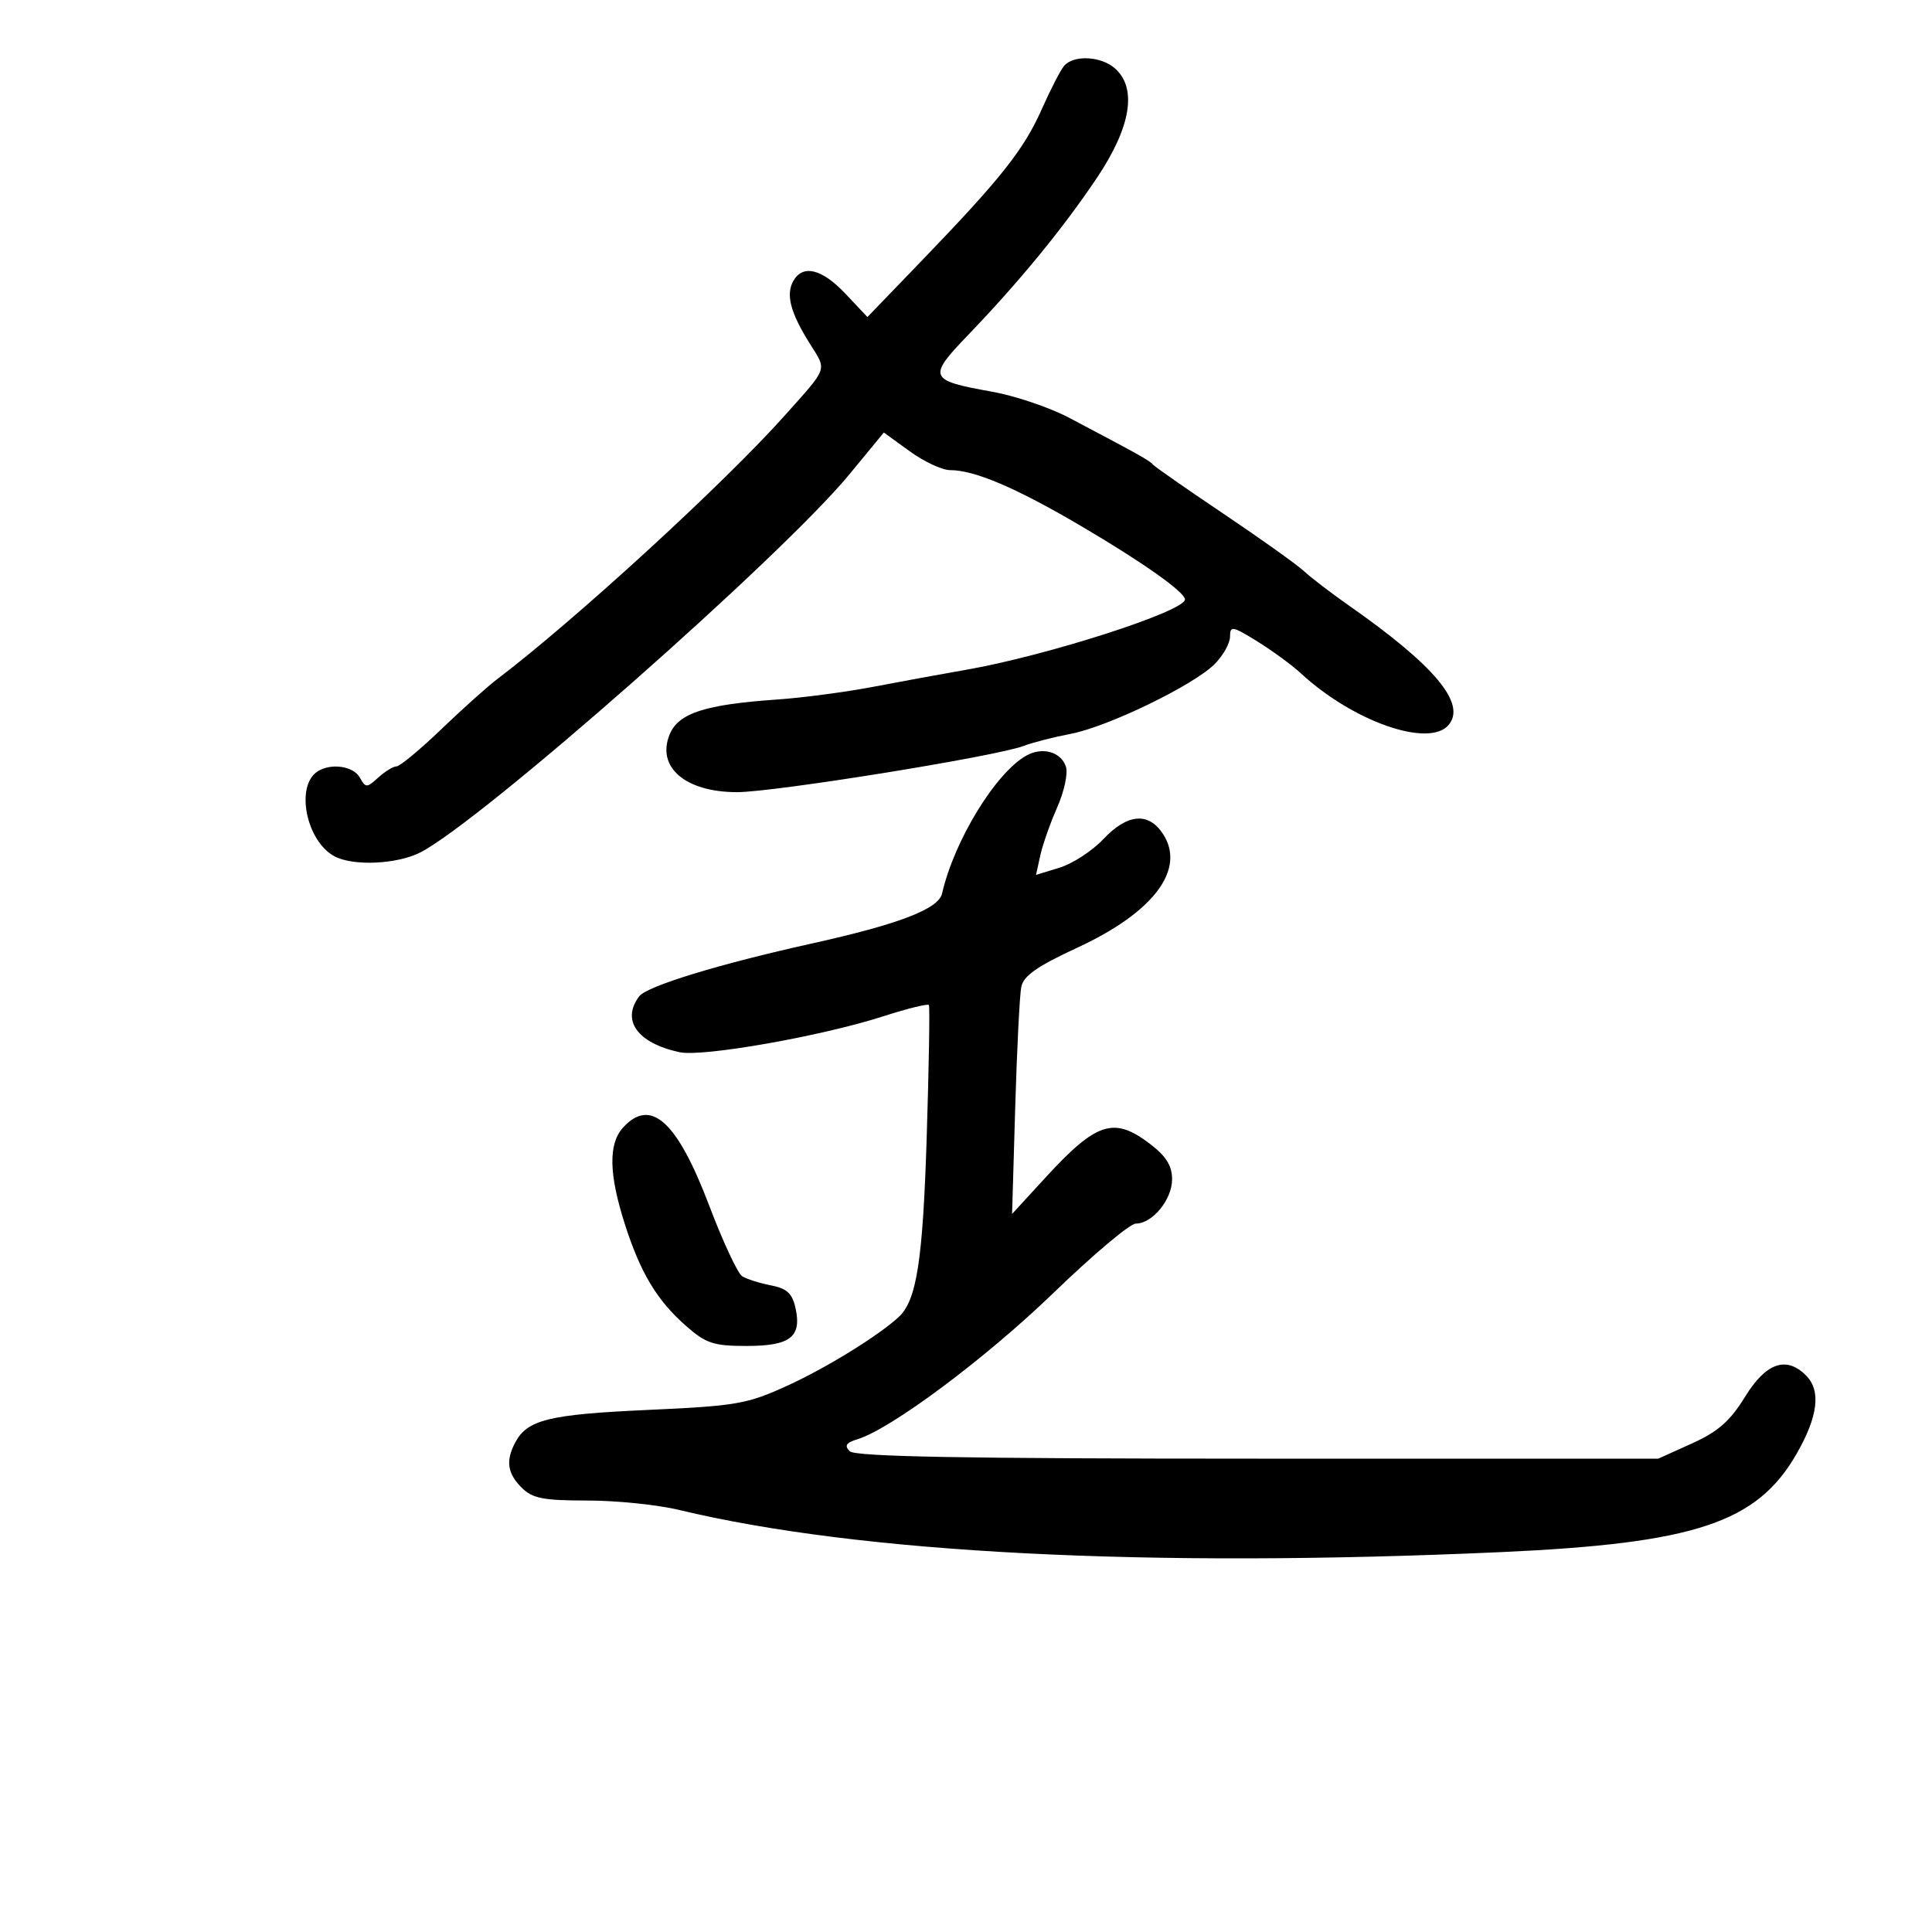 <svg xmlns="http://www.w3.org/2000/svg" width="300" height="300" viewBox="0 0 300 300" version="1.1">
	<path d="M 165.215 10.250 C 164.649 10.938, 163.086 13.975, 161.743 17 C 158.976 23.233, 155.431 27.708, 143.236 40.364 L 134.694 49.229 131.284 45.614 C 127.619 41.730, 124.655 41.008, 123.180 43.642 C 121.999 45.753, 122.735 48.547, 125.737 53.343 C 128.415 57.622, 128.674 56.875, 121.874 64.500 C 112.483 75.030, 89.218 96.356, 77.147 105.500 C 75.695 106.600, 71.807 110.087, 68.508 113.250 C 65.208 116.412, 62.092 119, 61.583 119 C 61.074 119, 59.798 119.778, 58.747 120.729 C 56.936 122.368, 56.786 122.368, 55.868 120.729 C 54.875 118.955, 51.413 118.450, 49.329 119.775 C 45.823 122.006, 47.527 130.606, 51.945 132.970 C 54.849 134.525, 61.699 134.206, 65.300 132.349 C 74.848 127.425, 121.366 86.429, 131.871 73.681 L 137.242 67.163 141.271 70.081 C 143.487 71.687, 146.301 73, 147.524 73 C 151.332 73, 157.744 75.733, 167.809 81.646 C 177.358 87.256, 184 91.946, 184 93.079 C 184 94.924, 162.479 101.841, 150 104.007 C 146.425 104.628, 139.980 105.809, 135.679 106.632 C 131.377 107.455, 124.627 108.350, 120.679 108.621 C 109.516 109.387, 105.353 110.734, 103.993 114.018 C 101.888 119.099, 106.391 122.989, 114.399 123.007 C 120.126 123.020, 154.687 117.451, 158.946 115.829 C 160.351 115.294, 163.633 114.451, 166.241 113.956 C 172.014 112.859, 185.303 106.424, 188.597 103.130 C 189.919 101.809, 191 99.883, 191 98.851 C 191 97.135, 191.362 97.199, 195.250 99.608 C 197.588 101.056, 200.625 103.282, 202 104.553 C 210.127 112.071, 221.942 116.184, 224.960 112.548 C 227.704 109.242, 222.751 103.323, 209.462 94.030 C 206.733 92.121, 203.600 89.724, 202.500 88.703 C 201.400 87.682, 195.775 83.670, 190 79.788 C 184.225 75.906, 179.275 72.453, 178.999 72.115 C 178.505 71.508, 176.808 70.562, 166 64.864 C 162.975 63.270, 157.575 61.446, 154 60.812 C 144.216 59.076, 144.007 58.587, 150.266 52.083 C 158.226 43.811, 165.150 35.364, 170.364 27.564 C 175.601 19.729, 176.593 13.752, 173.171 10.655 C 171.011 8.700, 166.674 8.480, 165.215 10.250 M 159.392 117.316 C 154.607 119.983, 148.171 130.504, 146.283 138.746 C 145.732 141.149, 139.585 143.509, 126.059 146.507 C 111.607 149.710, 100.435 153.130, 99.250 154.713 C 96.443 158.461, 98.974 161.965, 105.515 163.386 C 109.077 164.160, 127.536 160.909, 137.138 157.816 C 140.887 156.609, 144.083 155.819, 144.240 156.061 C 144.398 156.302, 144.245 165.500, 143.901 176.500 C 143.299 195.749, 142.341 201.921, 139.554 204.500 C 136.418 207.402, 128.355 212.380, 122.325 215.137 C 115.990 218.033, 114.422 218.306, 100.500 218.938 C 85.258 219.629, 81.898 220.453, 80.023 223.957 C 78.499 226.805, 78.772 228.772, 81 231 C 82.674 232.674, 84.333 233, 91.186 233 C 95.688 233, 102.101 233.656, 105.436 234.459 C 133.434 241.193, 178.074 243.487, 233 241.015 C 263.214 239.655, 272.827 236.462, 278.971 225.749 C 282.318 219.913, 282.794 215.937, 280.429 213.571 C 277.368 210.511, 274.219 211.614, 270.977 216.883 C 268.652 220.661, 266.788 222.301, 262.736 224.133 L 257.500 226.500 195.300 226.500 C 149.736 226.500, 132.792 226.192, 131.949 225.349 C 131.082 224.482, 131.377 224.023, 133.149 223.483 C 138.360 221.898, 153.101 210.892, 163.597 200.750 C 169.716 194.838, 175.460 190, 176.361 190 C 178.948 190, 182 186.275, 182 183.119 C 182 181.012, 181.077 179.534, 178.567 177.619 C 172.963 173.344, 170.271 174.214, 162.328 182.866 L 157.156 188.500 157.640 172 C 157.906 162.925, 158.332 154.479, 158.586 153.231 C 158.933 151.524, 161.093 150.016, 167.290 147.153 C 179.139 141.679, 184.183 134.980, 180.587 129.493 C 178.336 126.057, 175.061 126.342, 171.328 130.299 C 169.617 132.113, 166.565 134.105, 164.545 134.725 L 160.874 135.852 161.539 132.821 C 161.905 131.155, 163.085 127.801, 164.161 125.369 C 165.237 122.936, 165.851 120.107, 165.526 119.081 C 164.788 116.758, 161.890 115.924, 159.392 117.316 M 96.750 175.083 C 94.458 177.594, 94.537 182.290, 97.001 190.004 C 99.452 197.674, 102 201.915, 106.573 205.930 C 109.622 208.607, 110.817 209, 115.912 209 C 122.705 209, 124.513 207.610, 123.531 203.141 C 123.024 200.833, 122.199 200.069, 119.693 199.586 C 117.937 199.247, 115.933 198.610, 115.240 198.170 C 114.547 197.730, 112.245 192.795, 110.125 187.205 C 105.150 174.084, 101.053 170.371, 96.750 175.083" stroke="none" fill="black" fill-rule="evenodd"/>
</svg>